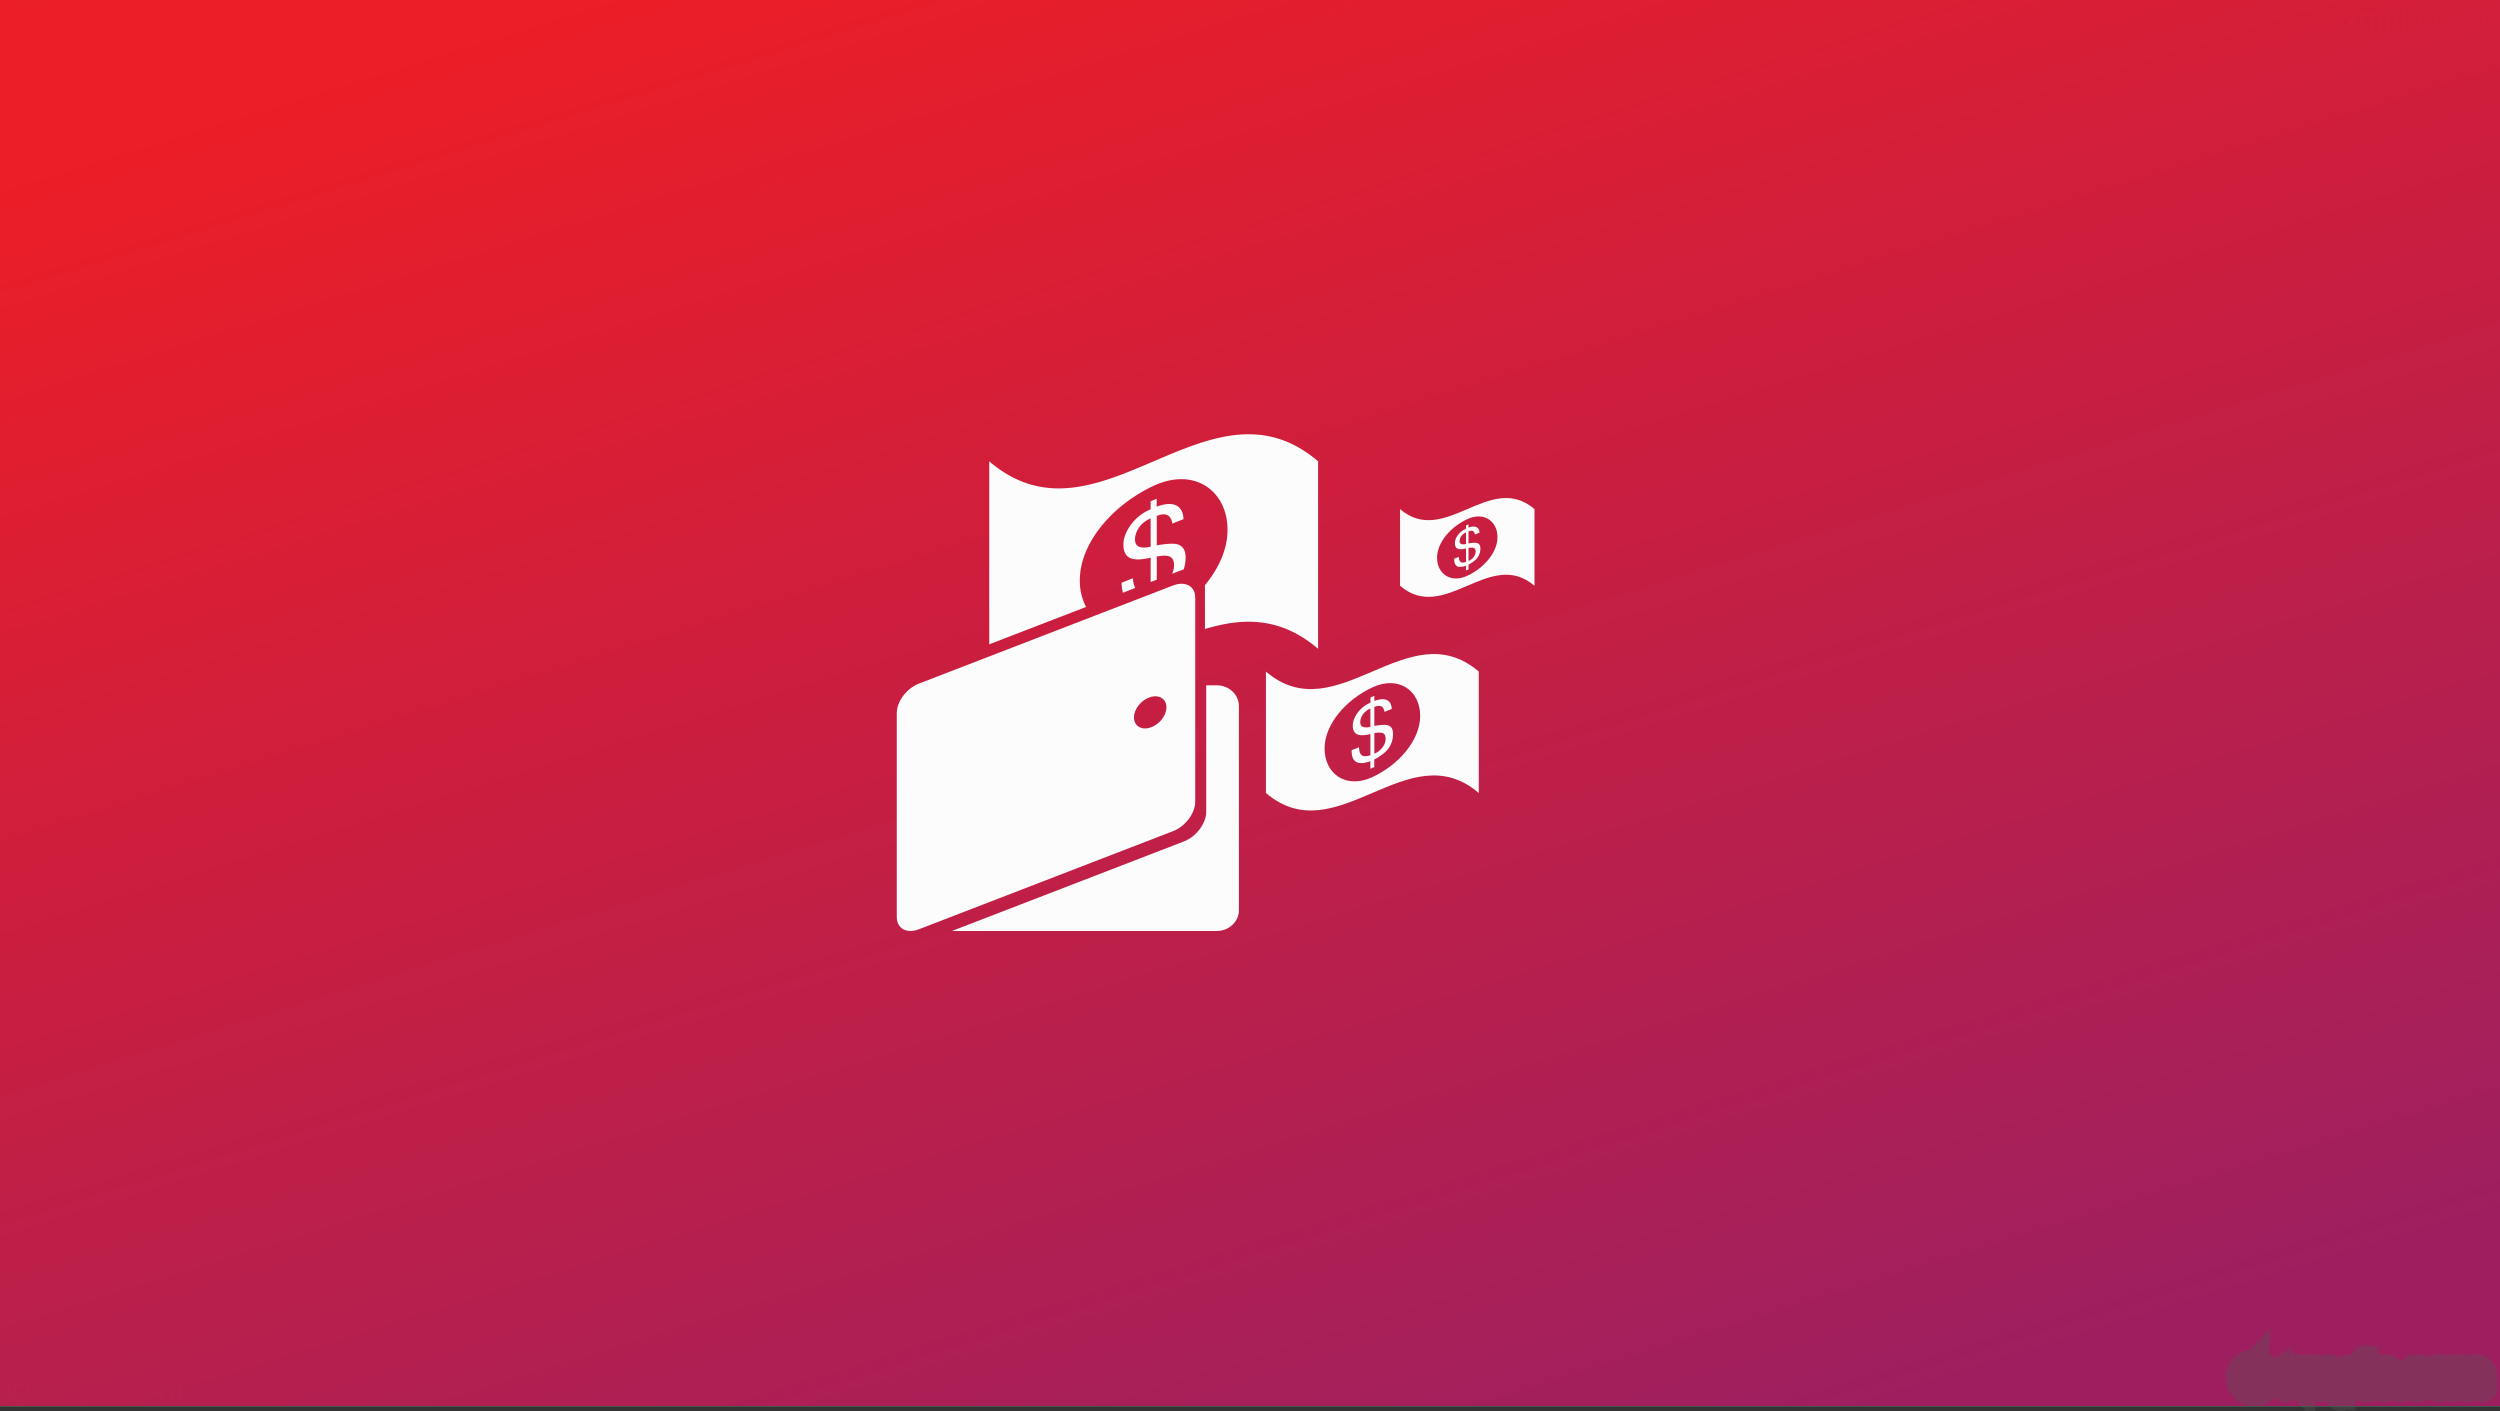 <svg id="Layer_1" data-name="Layer 1" xmlns="http://www.w3.org/2000/svg" xmlns:xlink="http://www.w3.org/1999/xlink" viewBox="0 0 1920 1083.96"><rect x="0" y="0" width="1920" height="1083.96" fill="#333333" stroke="none"/><defs><style>.cls-1{fill:#00ff7f;}.cls-2{fill:url(#New_Gradient_Swatch_2);}.cls-3,.cls-5,.cls-7{fill:#fff;}.cls-3,.cls-4{opacity:0.01;isolation:isolate;}.cls-6{opacity:0.35;}.cls-7{stroke:#555;stroke-width:20px;}.cls-8{fill:#fcfcfc;}</style><linearGradient id="New_Gradient_Swatch_2" x1="866.77" y1="563.48" x2="867.33" y2="562.48" gradientTransform="matrix(1920, 0, 0, -1080, -1663773, 608557)" gradientUnits="userSpaceOnUse"><stop offset="0" stop-color="#ec1e27"/><stop offset="1" stop-color="#9d1f60"/></linearGradient></defs><title>how-to-earn-money-from-website-blogging</title><rect class="cls-1" width="1920" height="1080"/><rect class="cls-2" width="1920" height="1080"/><path class="cls-3" d="M5,5H7V6H6V7H7V8H5ZM4,3H8V4H9V9H8v1H4V9H3V4H4V9H8V4H4Zm7,1h1V6h1V4h1V6H13V7h1V9H13V7H12V9H11V7h1V6H11Zm4,0h5V9H19V5H18V9H17V5H16V9H15Zm6,0h3L23,5H22V8h1V5l1-1V9H22v2H21Zm4-2h1V8h1V9H25Zm3,2h3L30,5H29V6h1V5l1-1V7H29V8h2V9H28Zm4,4h1V9H32Zm2-4h3V5H35V8h2V9H34Zm4,0h3V9H38l1-1h1V5H39V8L38,9Zm4,0h5V9H46V5H45V9H44V5H43V9H42Z"/><g class="cls-4"><path class="cls-5" d="M22.45,1067.6a8.45,8.45,0,0,1-8.45,8.45,8.13,8.13,0,0,1-6-2.47,8.44,8.44,0,0,1,0-11.95,8.13,8.13,0,0,1,6-2.47,8.13,8.13,0,0,1,6,2.47A8.14,8.14,0,0,1,22.45,1067.6Zm-1.14,0a7.1,7.1,0,0,0-2.14-5.19,7,7,0,0,0-5.17-2.17,7,7,0,0,0-5.17,2.17,7.38,7.38,0,0,0,0,10.39A7,7,0,0,0,14,1075a7,7,0,0,0,5.17-2.17A7.14,7.14,0,0,0,21.31,1067.6Zm-3.88,3.88a9.85,9.85,0,0,1-1.62.57,6.3,6.3,0,0,1-1.54.19,4.94,4.94,0,0,1-3.5-1.2,5.28,5.28,0,0,1,0-6.94,4.83,4.83,0,0,1,3.48-1.26,6.59,6.59,0,0,1,1.71.23,11.44,11.44,0,0,1,1.45.51v1.77h-.16a6,6,0,0,0-1.35-.73,4.38,4.38,0,0,0-1.7-.35,2.8,2.8,0,0,0-2.16.84,3.45,3.45,0,0,0-.77,2.44A3.53,3.53,0,0,0,12,1070a2.79,2.79,0,0,0,2.19.85,4.47,4.47,0,0,0,1.58-.29,6.17,6.17,0,0,0,1.47-.79h.16Z"/><path class="cls-5" d="M42.28,1074H40l-3.1-4.19L33.76,1074H31.62l4.26-5.44-4.22-5.47H34l3.08,4.12,3.08-4.12h2.15L38,1068.46Z"/><path class="cls-5" d="M60.59,1074H58.76v-6.21c0-.47,0-.92-.07-1.36a2.76,2.76,0,0,0-.27-1,1.52,1.52,0,0,0-.64-.64,2.77,2.77,0,0,0-1.21-.21,3.47,3.47,0,0,0-1.54.38,10.21,10.21,0,0,0-1.55,1c0,.15,0,.33.05.53s0,.39,0,.59v7H51.71v-6.21c0-.48,0-.94-.06-1.37a2.71,2.71,0,0,0-.27-1,1.44,1.44,0,0,0-.64-.63,2.8,2.8,0,0,0-1.21-.21,3.36,3.36,0,0,0-1.51.37,8.58,8.58,0,0,0-1.51.95V1074H44.67v-10.91h1.84v1.21a8.28,8.28,0,0,1,1.71-1.11,4.2,4.2,0,0,1,1.82-.4,3.58,3.58,0,0,1,1.89.47,2.82,2.82,0,0,1,1.16,1.3,9.07,9.07,0,0,1,2-1.36,4.83,4.83,0,0,1,2-.41,3.16,3.16,0,0,1,2.65,1.09,4.8,4.8,0,0,1,.85,3Z"/><path class="cls-5" d="M73.73,1068.41a7.46,7.46,0,0,1-.38,2.43,5.49,5.49,0,0,1-1.08,1.86,4.42,4.42,0,0,1-1.52,1.12,4.48,4.48,0,0,1-1.85.39,6.14,6.14,0,0,1-1.54-.18,6.51,6.51,0,0,1-1.4-.58V1078H64.13v-14.93H66v1.14a7.29,7.29,0,0,1,1.65-1,4.77,4.77,0,0,1,2-.41,3.61,3.61,0,0,1,3.07,1.49A6.85,6.85,0,0,1,73.73,1068.41Zm-1.9,0a5.26,5.26,0,0,0-.67-3,2.34,2.34,0,0,0-2.07-1,4,4,0,0,0-1.59.34,7.29,7.29,0,0,0-1.54.9V1072a8,8,0,0,0,1.35.48,6,6,0,0,0,1.27.12,2.93,2.93,0,0,0,2.39-1A4.66,4.66,0,0,0,71.83,1068.46Z"/><path class="cls-5" d="M78.44,1074H76.61v-15.2h1.83Z"/><path class="cls-5" d="M91.21,1068.74h-8a4.68,4.68,0,0,0,.3,1.75,3.18,3.18,0,0,0,.83,1.22,3.26,3.26,0,0,0,1.21.71,5,5,0,0,0,1.54.23,6.2,6.2,0,0,0,2.24-.44,5.37,5.37,0,0,0,1.6-.88H91v2a16.22,16.22,0,0,1-1.89.65,7.53,7.53,0,0,1-2,.26,5.85,5.85,0,0,1-4.24-1.47,5.51,5.51,0,0,1-1.53-4.17,6,6,0,0,1,1.46-4.25,5,5,0,0,1,3.85-1.57,4.41,4.41,0,0,1,3.4,1.29,5.17,5.17,0,0,1,1.2,3.66Zm-1.79-1.41a3.28,3.28,0,0,0-.73-2.24,2.82,2.82,0,0,0-2.18-.79,3.19,3.19,0,0,0-2.35.87,3.4,3.4,0,0,0-1,2.16Z"/><path class="cls-5" d="M97,1074H94.65v-2.78H97Z"/><path class="cls-5" d="M109.33,1073.32a11.72,11.72,0,0,1-1.74.68,6.27,6.27,0,0,1-1.75.24,6.54,6.54,0,0,1-2.17-.34,4.4,4.4,0,0,1-1.69-1.05,4.64,4.64,0,0,1-1.1-1.78,7.11,7.11,0,0,1-.4-2.51,5.81,5.81,0,0,1,1.47-4.2,5.18,5.18,0,0,1,3.89-1.52,6.81,6.81,0,0,1,1.84.26,9.45,9.45,0,0,1,1.65.65v2h-.1a7,7,0,0,0-1.73-1,4.82,4.82,0,0,0-1.74-.35,3.09,3.09,0,0,0-2.47,1,5.69,5.69,0,0,0,0,6.11,3.05,3.05,0,0,0,2.49,1.06,4.92,4.92,0,0,0,1.13-.14,5.76,5.76,0,0,0,1-.38c.26-.14.51-.29.75-.44a4.42,4.42,0,0,0,.55-.4h.1Z"/><path class="cls-5" d="M121,1068.55a6.13,6.13,0,0,1-1.36,4.21,5.14,5.14,0,0,1-7.34,0,7.15,7.15,0,0,1,0-8.42,5.12,5.12,0,0,1,7.34,0A6.13,6.13,0,0,1,121,1068.55Zm-1.89,0a5,5,0,0,0-.83-3.15,3.12,3.12,0,0,0-4.63,0,5,5,0,0,0-.82,3.15,4.91,4.91,0,0,0,.83,3.11,3,3,0,0,0,4.61,0A4.92,4.92,0,0,0,119.09,1068.55Z"/><path class="cls-5" d="M139.74,1074h-1.83v-6.21c0-.47,0-.92-.07-1.36a2.76,2.76,0,0,0-.27-1,1.52,1.52,0,0,0-.64-.64,2.77,2.77,0,0,0-1.21-.21,3.47,3.47,0,0,0-1.54.38,10.21,10.21,0,0,0-1.55,1c0,.15,0,.33.05.53s0,.39,0,.59v7h-1.83v-6.21c0-.48,0-.94-.07-1.37a2.71,2.71,0,0,0-.27-1,1.44,1.44,0,0,0-.64-.63,2.77,2.77,0,0,0-1.21-.21,3.36,3.36,0,0,0-1.51.37,8.58,8.58,0,0,0-1.51.95V1074h-1.84v-10.91h1.84v1.21a8.28,8.28,0,0,1,1.71-1.11,4.22,4.22,0,0,1,1.83-.4,3.57,3.57,0,0,1,1.88.47,2.82,2.82,0,0,1,1.16,1.3,9.07,9.07,0,0,1,2-1.36,4.86,4.86,0,0,1,2-.41,3.16,3.16,0,0,1,2.65,1.09,4.8,4.8,0,0,1,.85,3Z"/></g><g class="cls-4"><path class="cls-5" d="M1810.81,22h-2.31l-3.1-4.19L1802.29,22h-2.14l4.25-5.44-4.21-5.47h2.31l3.08,4.12,3.08-4.12h2.15l-4.29,5.37Z"/><path class="cls-5" d="M1829.12,22h-1.83V15.79c0-.47,0-.92-.07-1.36a2.76,2.76,0,0,0-.27-1,1.52,1.52,0,0,0-.64-.64,2.77,2.77,0,0,0-1.21-.21,3.54,3.54,0,0,0-1.55.38,10.66,10.66,0,0,0-1.54,1c0,.15,0,.33,0,.53s0,.39,0,.59v7h-1.84V15.79c0-.48,0-.94-.06-1.37a2.71,2.71,0,0,0-.27-1,1.44,1.44,0,0,0-.64-.63,2.8,2.8,0,0,0-1.21-.21,3.33,3.33,0,0,0-1.51.37,8.58,8.58,0,0,0-1.51.95V22h-1.84V11.09H1815V12.3a8.28,8.28,0,0,1,1.71-1.11,4.2,4.2,0,0,1,1.82-.4,3.58,3.58,0,0,1,1.89.47,2.82,2.82,0,0,1,1.16,1.3,9.07,9.07,0,0,1,2-1.36,4.83,4.83,0,0,1,2-.41,3.16,3.16,0,0,1,2.65,1.09,4.8,4.8,0,0,1,.85,3Z"/><path class="cls-5" d="M1842.26,16.41a7.46,7.46,0,0,1-.38,2.43,5.49,5.49,0,0,1-1.08,1.86,4.42,4.42,0,0,1-1.52,1.12,4.48,4.48,0,0,1-1.85.39,6.14,6.14,0,0,1-1.54-.18,6.31,6.31,0,0,1-1.4-.58V26h-1.83V11.09h1.83v1.14a7.29,7.29,0,0,1,1.65-1,4.77,4.77,0,0,1,1.95-.41,3.62,3.62,0,0,1,3.07,1.49A6.85,6.85,0,0,1,1842.26,16.41Zm-1.9.05a5.26,5.26,0,0,0-.67-3,2.34,2.34,0,0,0-2.07-1,4,4,0,0,0-1.59.34,7.29,7.29,0,0,0-1.54.9V20a8.25,8.25,0,0,0,1.34.48,6.19,6.19,0,0,0,1.28.12,2.93,2.93,0,0,0,2.39-1A4.72,4.72,0,0,0,1840.36,16.46Z"/><path class="cls-5" d="M1847,22h-1.83V6.8H1847Z"/><path class="cls-5" d="M1859.74,16.74h-8a4.68,4.68,0,0,0,.3,1.75,3.18,3.18,0,0,0,.83,1.22,3.26,3.26,0,0,0,1.21.71,5,5,0,0,0,1.54.23,6.2,6.2,0,0,0,2.24-.44,5.37,5.37,0,0,0,1.6-.88h.1v2a16.22,16.22,0,0,1-1.89.65,7.59,7.59,0,0,1-2,.26,5.85,5.85,0,0,1-4.24-1.47,5.51,5.51,0,0,1-1.53-4.17,6,6,0,0,1,1.46-4.25,5,5,0,0,1,3.85-1.57,4.41,4.41,0,0,1,3.4,1.29,5.17,5.17,0,0,1,1.2,3.66ZM1858,15.33a3.28,3.28,0,0,0-.73-2.24,2.82,2.82,0,0,0-2.18-.79,3.19,3.19,0,0,0-2.35.87,3.4,3.4,0,0,0-1,2.16Z"/><path class="cls-5" d="M1865.52,22h-2.34V19.22h2.34Z"/><path class="cls-5" d="M1877.86,21.32a11.72,11.72,0,0,1-1.74.68,6.27,6.27,0,0,1-1.75.24,6.54,6.54,0,0,1-2.17-.34,4.4,4.4,0,0,1-1.69-1,4.65,4.65,0,0,1-1.11-1.78,7.35,7.35,0,0,1-.39-2.51,5.81,5.81,0,0,1,1.47-4.2,5.18,5.18,0,0,1,3.89-1.52,6.81,6.81,0,0,1,1.84.26,9.45,9.45,0,0,1,1.65.65v2h-.1a7,7,0,0,0-1.73-1,4.86,4.86,0,0,0-1.74-.35,3.09,3.09,0,0,0-2.47,1.05,4.62,4.62,0,0,0-.9,3.08,4.58,4.58,0,0,0,.88,3,3.05,3.05,0,0,0,2.49,1.06,4.92,4.92,0,0,0,1.13-.14,5.76,5.76,0,0,0,1-.38c.26-.14.51-.29.75-.44a4.42,4.42,0,0,0,.55-.4h.1Z"/><path class="cls-5" d="M1889.51,16.55a6.08,6.08,0,0,1-1.37,4.21,5.13,5.13,0,0,1-7.33,0,6.13,6.13,0,0,1-1.37-4.21,6.13,6.13,0,0,1,1.37-4.21,5.11,5.11,0,0,1,7.33,0A6.08,6.08,0,0,1,1889.51,16.55Zm-1.89,0a5,5,0,0,0-.83-3.15,3.12,3.12,0,0,0-4.63,0,5,5,0,0,0-.82,3.15,5,5,0,0,0,.83,3.11,3,3,0,0,0,4.61,0A4.92,4.92,0,0,0,1887.62,16.55Z"/><path class="cls-5" d="M1908.27,22h-1.83V15.79c0-.47,0-.92-.07-1.36a2.76,2.76,0,0,0-.27-1,1.52,1.52,0,0,0-.64-.64,2.77,2.77,0,0,0-1.21-.21,3.47,3.47,0,0,0-1.54.38,10.21,10.21,0,0,0-1.55,1c0,.15,0,.33,0,.53s0,.39,0,.59v7h-1.84V15.79c0-.48,0-.94-.06-1.37a2.71,2.71,0,0,0-.27-1,1.44,1.44,0,0,0-.64-.63,2.8,2.8,0,0,0-1.21-.21,3.36,3.36,0,0,0-1.51.37,8.58,8.58,0,0,0-1.51.95V22h-1.84V11.09h1.84V12.3a8.28,8.28,0,0,1,1.71-1.11,4.2,4.2,0,0,1,1.82-.4,3.58,3.58,0,0,1,1.89.47,2.82,2.82,0,0,1,1.16,1.3,9.07,9.07,0,0,1,2-1.36,4.86,4.86,0,0,1,2-.41,3.16,3.16,0,0,1,2.65,1.09,4.8,4.8,0,0,1,.85,3Z"/></g><g id="a" class="cls-6"><path class="cls-7" d="M1736.18,1062.6a.81.81,0,0,1,.64.27.9.9,0,0,1,.27.67,1,1,0,0,1-.27.67,9.1,9.1,0,0,1-2.5,1.49,8.32,8.32,0,0,1-2.9.52,7.84,7.84,0,0,1-5.85-2.44,8.29,8.29,0,0,1,5.85-14.14,8.18,8.18,0,0,1,5.4,2,.95.95,0,0,1,.06,1.38.9.9,0,0,1-.64.27.8.8,0,0,1-.58-.21,6.29,6.29,0,0,0-4.24-1.59,6.43,6.43,0,0,0,0,12.86,6.59,6.59,0,0,0,2.26-.42,6.72,6.72,0,0,0,2-1.16.87.87,0,0,1,.58-.18Zm7.13-4.67a11.92,11.92,0,0,1-11.92,11.92,11.92,11.92,0,0,1-12-11.92,11.94,11.94,0,0,1,23.87,0Zm-11.92-10.67a10.69,10.69,0,0,0-7.56,18.23,10.43,10.43,0,0,0,7.56,3.14,10.67,10.67,0,0,0,0-21.34Zm28.56,11.19-5.67-6.8a.83.83,0,0,1-.21-.61.85.85,0,0,1,.27-.64.9.9,0,0,1,.67-.27.87.87,0,0,1,.64.27l5.52,6.59,5.49-6.59a1,1,0,0,1,.67-.27.92.92,0,0,1,.94.94,1,1,0,0,1-.21.61l-5.7,6.8,5.73,6.86a1,1,0,0,1,.18.58.9.9,0,0,1-.27.67.92.92,0,0,1-.67.27.76.76,0,0,1-.61-.27l-5.55-6.62-5.55,6.62a.76.76,0,0,1-.61.27.9.9,0,0,1-.67-.27.89.89,0,0,1-.27-.64.87.87,0,0,1,.18-.55Zm12.56,7.44a.88.88,0,0,1-.28.67.89.89,0,0,1-.67.27.9.9,0,0,1-.64-.27.89.89,0,0,1-.27-.64V1051.1a.85.85,0,0,1,.27-.64.9.9,0,0,1,.64-.27.94.94,0,0,1,1,1v1a7.09,7.09,0,0,1,4.63-1.92,6.24,6.24,0,0,1,4.57,1.92,1,1,0,1,0,2,0,6.48,6.48,0,0,1,9.18,0,6.29,6.29,0,0,1,1.89,4.57V1066a.88.88,0,0,1-.28.67.89.89,0,0,1-.67.27.9.9,0,0,1-.64-.27.89.89,0,0,1-.27-.64v-9.27a4.4,4.4,0,0,0-1.37-3.26,4.44,4.44,0,0,0-3.26-1.37,4.51,4.51,0,0,0-3.27,1.37,4.44,4.44,0,0,0-1.37,3.26V1066a.92.92,0,0,1-1.58.67.86.86,0,0,1-.28-.64v-9.27a4.33,4.33,0,0,0-1.34-3.26,4.62,4.62,0,0,0-7.89,3.26Zm26.24-7.41a6.56,6.56,0,0,0,6.49,6.49,6.21,6.21,0,0,0,4.57-1.89,6.46,6.46,0,0,0-4.57-11,6.14,6.14,0,0,0-4.57,1.92,6.24,6.24,0,0,0-1.92,4.57Zm0,14.57a.9.9,0,0,1-.27.67,1,1,0,0,1-.64.24,1,1,0,0,1-.67-.24.85.85,0,0,1-.25-.67v-14.54a7.92,7.92,0,0,1,2.44-5.88,8.32,8.32,0,0,1,14.2,5.88,7.89,7.89,0,0,1-2.43,5.88,8.32,8.32,0,0,1-11.77,0l-.61-.57Zm17.31-29.14a.81.81,0,0,1,.28-.64.87.87,0,0,1,.64-.27.9.9,0,0,1,.67.27.89.89,0,0,1,.27.64V1065h1.53a.94.94,0,0,1,.94,1,.9.9,0,0,1-.27.67.92.92,0,0,1-.67.27H1817a.87.87,0,0,1-.64-.27.86.86,0,0,1-.28-.64Zm21.83,13.66a6.93,6.93,0,0,0-1.86-3.66,6.48,6.48,0,0,0-9.18,0,7.07,7.07,0,0,0-1.89,3.66Zm-1.71,5.67a.9.9,0,0,1,.67.27,1,1,0,0,1,.24.67,1,1,0,0,1-.21.64,8.31,8.31,0,1,1,2.9-6.31,1,1,0,0,1-1,1H1825a7.08,7.08,0,0,0,1.89,3.65,6.55,6.55,0,0,0,6.86,1.53,7.18,7.18,0,0,0,1.89-1.13,1.05,1.05,0,0,1,.58-.21Zm9.36,2a1.54,1.54,0,0,1-.46,1.1,1.41,1.41,0,0,1-1.1.45,1.5,1.5,0,0,1-1.09-.45,1.6,1.6,0,0,1-.43-1.1,1.58,1.58,0,0,1,.43-1.1,1.5,1.5,0,0,1,1.09-.46,1.42,1.42,0,0,1,1.1.46A1.43,1.43,0,0,1,1845.54,1065.28Zm15.69-2.07a.94.94,0,0,1,.64,1.61,8.57,8.57,0,0,1-2.53,1.49,8.22,8.22,0,0,1-2.89.52,8.32,8.32,0,1,1,0-16.64,8.61,8.61,0,0,1,2.93.52,8.25,8.25,0,0,1,2.49,1.49,1.11,1.11,0,0,1,.22.34.66.66,0,0,1,.12.39.82.82,0,0,1-.27.64.89.89,0,0,1-.67.28.77.77,0,0,1-.58-.22,6.49,6.49,0,1,0-4.24,11.4,6.5,6.5,0,0,0,2.25-.42,6.8,6.8,0,0,0,2-1.16.84.84,0,0,1,.54-.18Zm20.21-4.73a8,8,0,0,1-2.44,5.88,8.3,8.3,0,1,1,2.44-5.88Zm-8.32-6.49a6.5,6.5,0,0,0-6.49,6.49,6.11,6.11,0,0,0,1.89,4.57,6.25,6.25,0,0,0,4.6,1.92,6.32,6.32,0,0,0,4.57-1.89,6.46,6.46,0,0,0-4.57-11Zm12.5,13.9a.88.88,0,0,1-.28.67.89.89,0,0,1-.67.27.9.9,0,0,1-.64-.27.89.89,0,0,1-.27-.64V1051.1a.85.85,0,0,1,.27-.64.9.9,0,0,1,.64-.27.94.94,0,0,1,.95,1v1a7.09,7.09,0,0,1,4.63-1.92,6.24,6.24,0,0,1,4.57,1.92,10.37,10.37,0,0,1,1,1.16,7.91,7.91,0,0,1,1-1.16,6.48,6.48,0,0,1,9.18,0,6.29,6.29,0,0,1,1.89,4.57V1066a.88.88,0,0,1-.28.67.89.89,0,0,1-.67.27.9.9,0,0,1-.64-.27.89.89,0,0,1-.27-.64v-9.27a4.4,4.4,0,0,0-1.37-3.26,4.44,4.44,0,0,0-3.26-1.37,4.51,4.51,0,0,0-3.27,1.37,4.44,4.44,0,0,0-1.37,3.26V1066a.93.93,0,0,1-1.86,0v-9.27a4.33,4.33,0,0,0-1.34-3.26,4.6,4.6,0,0,0-6.55,0,4.42,4.42,0,0,0-1.34,3.26Z"/></g><path class="cls-8" d="M870.12,444.07c-2.92,1.17-5.81,2.33-8.71,3.45a26.57,26.57,0,0,0,1,7.69l9.41-3.64A19.25,19.25,0,0,1,870.12,444.07Z"/><path class="cls-8" d="M759.74,354.31V494.85l74.33-28.7a43.71,43.71,0,0,1-4.76-20.48c0-28.87,25.38-58,56.71-72.58s56.72,3.92,56.72,33.84c0,14.76-6.66,29.57-17.34,42.46v33.69c28.93-8.76,57.93-9.58,86.89,15.2v-144C928.08,282.33,843.9,426.29,759.74,354.31Z"/><path class="cls-8" d="M883.69,385v6.16a35.42,35.42,0,0,0-15.41,12.18c-3.68,5.24-5.51,10.17-5.51,14.86,0,5.26,1.7,8.72,5.1,10.31s8.68,1.53,15.83-.27V447l4.69-1.79v-17.8c4.11-.71,7-.83,8.77-.35,3,.76,4.52,3,4.52,6.91a16.23,16.23,0,0,1-1.5,6.69l8.11-3.12c.29-.11.54-.16.8-.25a29.56,29.56,0,0,0,1.47-9.1c0-5.68-2.22-9.14-6.65-10.26-2.74-.66-7.9-.41-15.52.87V396.2c4.52-1.79,7.82-1.56,9.89.72a8.93,8.93,0,0,1,2,5.24q4.34-1.76,8.65-3.47c-.19-5.17-2-8.67-5.5-10.47s-8.54-1.48-15.1.88v-6.05Zm0,34.84c-3.71.9-6.62.93-8.79.09s-3.24-2.78-3.24-5.81a16.76,16.76,0,0,1,2.76-8.41c1.84-3.08,4.94-5.62,9.27-7.63Z"/><path class="cls-8" d="M934.48,526.32h-8.11v97.27c0,8.79-7.63,18.92-17,22.58L731.09,715H934.48c9.4,0,17-7.19,17-16V542.31C951.51,533.49,943.88,526.32,934.48,526.32Z"/><path class="cls-8" d="M900.94,449.62,705.73,525c-9.4,3.63-17,13.73-17,22.56v156.7c0,8.81,7.62,13.07,17,9.41L900.94,638.3c9.42-3.63,17-13.76,17-22.62V459C918,450.22,910.36,446,900.94,449.62ZM883.36,558.8c-6.89,2.16-12.46-1.35-12.46-7.82s5.57-13.43,12.46-15.59,12.46,1.35,12.46,7.84S890.25,556.65,883.36,558.8Z"/><path class="cls-8" d="M972.23,515.76V609c54.47,46.59,109-46.59,163.47,0V515.76C1081.2,469.17,1026.7,562.38,972.23,515.76ZM1054,596.82c-20.28,9.43-36.72-2.54-36.72-21.91,0-18.7,16.45-37.58,36.72-47s36.7,2.52,36.7,21.91C1090.67,568.53,1074.25,587.4,1054,596.82Z"/><path class="cls-8" d="M1065.56,556.94c-1.75-.41-5.11-.29-10.06.54V542.9c3-1.16,5.1-1,6.45.44a6,6,0,0,1,1.31,3.4c1.84-.78,3.73-1.53,5.6-2.23-.12-3.33-1.29-5.6-3.56-6.75s-5.55-1-9.8.56v-3.93c-1,.45-2,.88-3,1.31v4a22.94,22.94,0,0,0-10,7.92q-3.56,5.08-3.56,9.6c0,3.42,1.08,5.66,3.3,6.7s5.61,1,10.23-.18V580c-3.61,1.26-6.06,1-7.38-.69-.76-1-1.22-2.75-1.4-5.42-1.86.77-3.74,1.52-5.65,2.22,0,3.45.59,6,1.79,7.51,2.22,2.88,6.44,3.23,12.61,1v5.8c1-.41,2-.87,3-1.28v-5.84a37.66,37.66,0,0,0,8.85-6.13,18.4,18.4,0,0,0,5.54-13.53C1069.89,559.9,1068.45,557.66,1065.56,556.94Zm-13.09,1.26a9.81,9.81,0,0,1-5.7.06c-1.4-.51-2.11-1.76-2.11-3.74a10.76,10.76,0,0,1,1.78-5.44,13.23,13.23,0,0,1,6-4.93C1052.47,548.84,1052.47,553.51,1052.47,558.2Zm10.58,13.73a14.93,14.93,0,0,1-7.55,6.91V563.07a16.36,16.36,0,0,1,5.73-.27c1.93.49,2.94,2,2.94,4.49A10.92,10.92,0,0,1,1063.05,571.93Z"/><path class="cls-8" d="M1075.24,391v58.88c34.42,29.45,68.83-29.41,103.25,0V391C1144.07,361.55,1109.66,420.46,1075.24,391Zm51.63,51.19c-12.8,6-23.2-1.6-23.2-13.81,0-11.81,10.4-23.74,23.2-29.69s23.19,1.6,23.19,13.84C1150.06,424.33,1139.68,436.24,1126.87,442.19Z"/><path class="cls-8" d="M1134.2,417c-1.12-.29-3.24-.2-6.39.34V408.1c1.86-.73,3.2-.64,4.07.29a3.73,3.73,0,0,1,.83,2.16c1.16-.49,2.38-.95,3.54-1.44-.06-2.1-.81-3.52-2.25-4.24s-3.53-.62-6.19.32v-2.46c-.62.28-1.25.54-1.89.82v2.52a15.06,15.06,0,0,0-6.33,5,10.64,10.64,0,0,0-2.24,6.07c0,2.18.69,3.55,2.09,4.21s3.55.62,6.47-.13v10.34c-2.27.79-3.81.64-4.66-.43a6.71,6.71,0,0,1-.88-3.45c-1.17.48-2.38.95-3.57,1.41,0,2.19.35,3.77,1.12,4.77,1.39,1.8,4,2,8,.59v3.67c.64-.29,1.27-.54,1.91-.83v-3.66a23.33,23.33,0,0,0,5.6-3.91,11.6,11.6,0,0,0,3.5-8.54C1136.92,418.87,1136,417.43,1134.2,417Zm-8.28.8a6.7,6.7,0,0,1-3.61.06,2.23,2.23,0,0,1-1.34-2.39,7,7,0,0,1,1.13-3.46,8.23,8.23,0,0,1,3.79-3.1C1125.92,411.87,1125.92,414.83,1125.92,417.8Zm6.67,8.67a9.48,9.48,0,0,1-4.76,4.34v-9.95a10,10,0,0,1,3.61-.15c1.22.32,1.84,1.25,1.84,2.85A6.38,6.38,0,0,1,1132.59,426.47Z"/></svg>